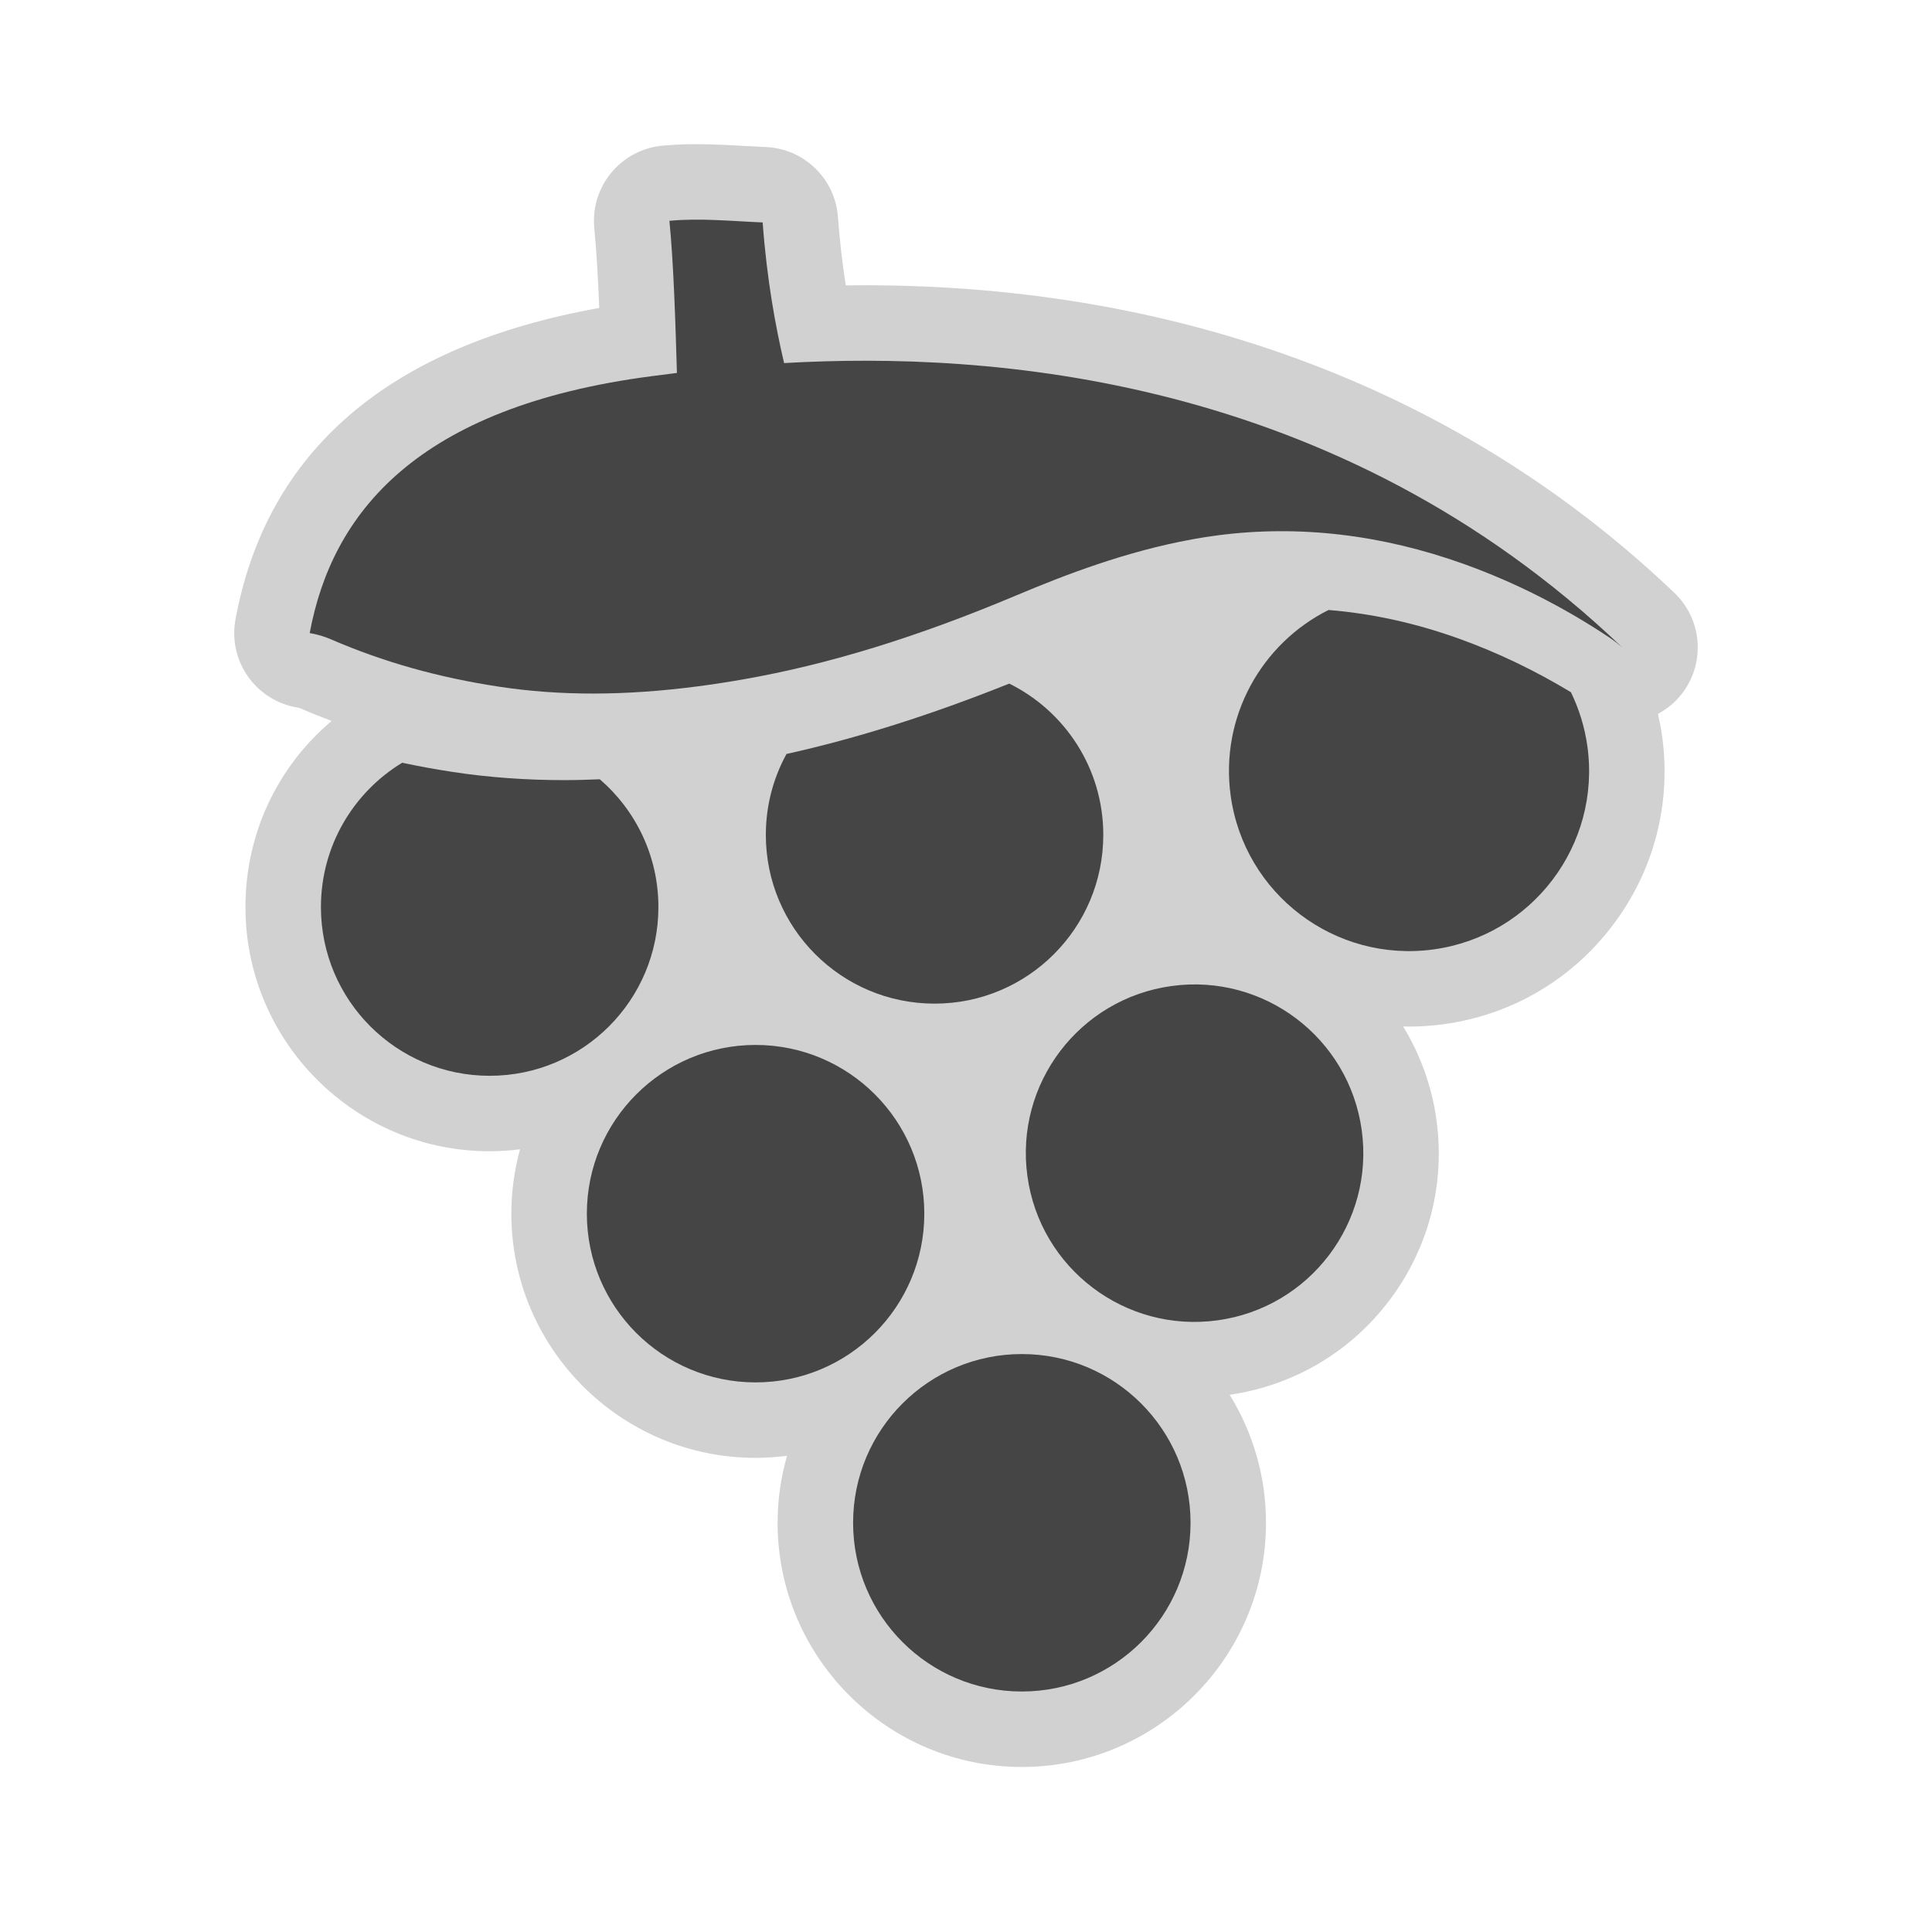 <?xml version="1.0" encoding="utf-8"?>
<!-- (c) mapshakers 2015, Licence: CC0 1.0 Universal, www.mapshakers.com  -->
<!DOCTYPE svg PUBLIC "-//W3C//DTD SVG 1.1//EN" "http://www.w3.org/Graphics/SVG/1.1/DTD/svg11.dtd">
<svg version="1.1" id="vineyard" xmlns="http://www.w3.org/2000/svg" xmlns:xlink="http://www.w3.org/1999/xlink" x="0px" y="0px"
	 width="256px" height="256px" viewBox="0 0 256 256" style="enable-background:new 0 0 256 256;" xml:space="preserve">
<style type="text/css">
<![CDATA[
	.st0{fill:#D1D1D1;}
	.st1{fill:#454545;}
]]>
</style>
<path class="st0" d="M221.864,78.557C193.923,51.893,156.842,37.8,114.632,37.8c-0.85,0-1.705,0.005-2.563,0.017
	c-0.468-2.992-0.815-6.024-1.039-9.073c-0.371-5.065-4.48-9.048-9.555-9.26c-0.926-0.039-1.857-0.092-2.791-0.144
	c-2.049-0.116-4.168-0.235-6.385-0.235c-1.63,0-3.114,0.065-4.535,0.199c-2.648,0.249-5.089,1.543-6.781,3.596
	c-1.692,2.053-2.496,4.696-2.234,7.343c0.297,3.003,0.502,6.785,0.655,10.561c-27.836,5.002-44.041,18.863-48.2,41.258
	c-0.49,2.638,0.101,5.363,1.64,7.561s3.897,3.686,6.543,4.128c0.176,0.029,0.335,0.074,0.47,0.133
	c1.348,0.584,2.712,1.125,4.085,1.645c-7.22,6.097-11.419,14.994-11.419,24.662c0,17.842,14.516,32.358,32.359,32.358
	c1.364,0,2.705-0.095,4.025-0.26c-0.744,2.72-1.149,5.577-1.149,8.528c0,17.843,14.515,32.358,32.357,32.358
	c1.414,0,2.804-0.102,4.171-0.278c-0.808,2.824-1.249,5.801-1.249,8.88c0,17.842,14.516,32.357,32.357,32.357
	c17.843,0,32.358-14.516,32.358-32.357c0-6.216-1.766-12.024-4.815-16.96c8.464-1.229,15.962-5.647,21.134-12.471
	c5.221-6.889,7.446-15.398,6.267-23.962c-0.62-4.497-2.164-8.683-4.421-12.373c0.252,0.006,0.502,0.018,0.755,0.018
	c1.548,0,3.113-0.107,4.654-0.32c8.958-1.234,16.898-5.883,22.36-13.091c5.462-7.208,7.79-16.111,6.556-25.07
	c-0.137-0.996-0.329-1.979-0.553-2.954c0.987-0.531,1.905-1.229,2.697-2.107C226.013,88.465,225.78,82.292,221.864,78.557z"/>
<circle class="st1" cx="100.118" cy="160.817" r="22.357"/>
<path class="st1" d="M180.435,149.75c1.686,12.232-6.866,23.515-19.098,25.199c-12.234,1.687-23.515-6.864-25.199-19.095
	c-1.686-12.234,6.863-23.516,19.095-25.201C167.466,128.969,178.747,137.516,180.435,149.75z"/>
<circle class="st1" cx="135.397" cy="201.776" r="22.357"/>
<path class="st1" d="M103.897,48.11c-1.119-4.755-2.284-11.053-2.84-18.636c-4.097-0.171-8.287-0.599-12.356-0.216
	c0.568,5.748,0.806,13.708,0.995,20.159c-1.229,0.152-2.346,0.297-3.325,0.425c-31.275,4.077-42.4,18.24-45.334,34.044
	c0.947,0.158,1.887,0.426,2.798,0.821c6.934,3.004,14.229,5.061,22.301,6.285c8.075,1.224,16.67,1.211,26.276-0.041
	c1.976-0.258,4.039-0.575,6.13-0.942c11.202-1.963,22.985-5.586,36.025-11.076c6.614-2.785,14.569-5.851,23.404-7.468
	c1.125-0.206,2.265-0.385,3.392-0.531c10.745-1.401,21.753-0.11,32.715,3.838c6.671,2.401,13.124,5.669,19.186,9.713
	c0.759,0.508,1.324,0.988,1.697,1.305C176.99,49.558,130.852,46.565,103.897,48.11z"/>
<path class="st1" d="M208.155,91.722c-4.739-2.865-9.693-5.244-14.777-7.075c-5.791-2.085-11.603-3.357-17.339-3.82
	c-8.897,4.446-14.402,14.196-12.97,24.596c1.8,13.053,13.837,22.177,26.895,20.378c13.05-1.798,22.174-13.837,20.375-26.891
	C209.985,96.344,209.23,93.932,208.155,91.722z"/>
<path class="st1" d="M133.731,90.58c-10.407,4.165-20.149,7.245-29.517,9.325c-1.744,3.184-2.737,6.837-2.737,10.724
	c0,12.348,10.01,22.358,22.357,22.358c12.349,0,22.357-10.01,22.357-22.358C146.192,101.834,141.114,94.23,133.731,90.58z"/>
<path class="st1" d="M79.477,103.258c-1.601,0.068-3.19,0.113-4.763,0.113c-5.029,0-9.969-0.362-14.684-1.077
	c-2.297-0.349-4.541-0.758-6.741-1.225c-6.454,3.921-10.764,11.018-10.764,19.121c0,12.348,10.01,22.358,22.359,22.358
	c12.348,0,22.358-10.01,22.358-22.358C87.242,113.42,84.229,107.358,79.477,103.258z"/>
</svg>
